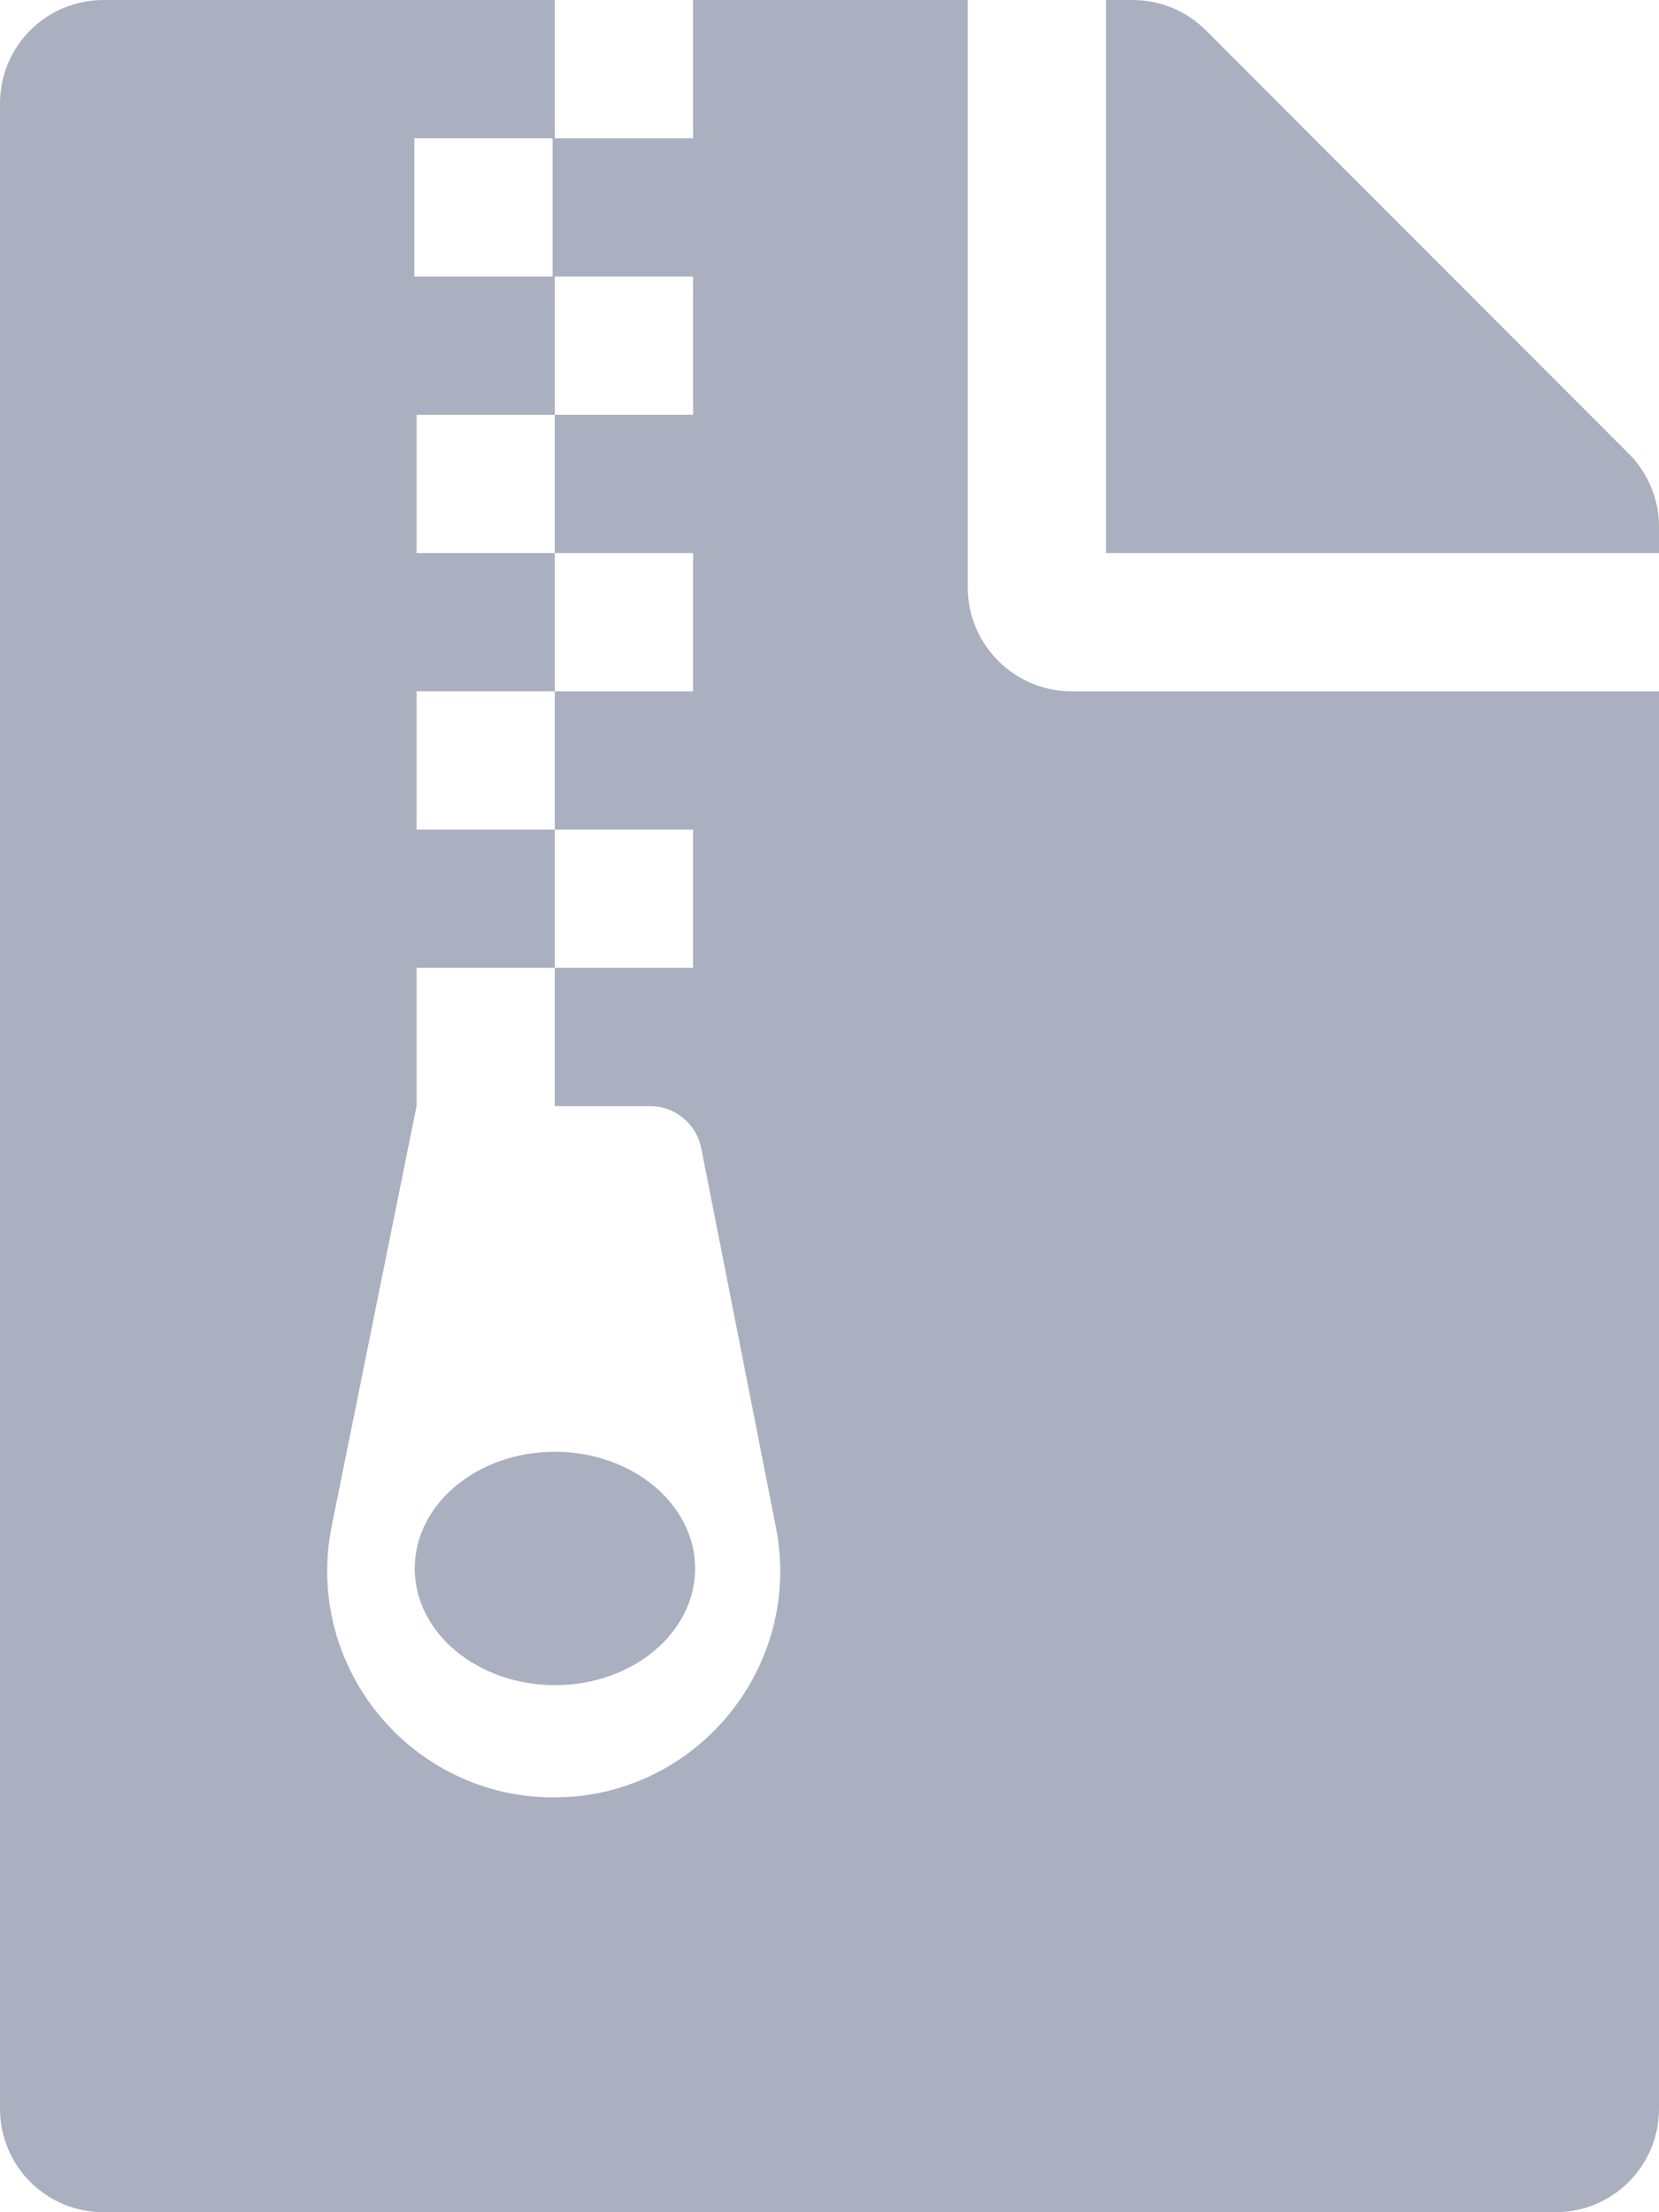 <svg width="12" height="16" viewBox="0 0 12 16" fill="none" xmlns="http://www.w3.org/2000/svg">
<path d="M11.781 3.281L8.722 0.219C8.581 0.078 8.391 0 8.191 0H8V4H12V3.809C12 3.612 11.922 3.422 11.781 3.281ZM4.013 10.5C3.453 10.5 3 10.878 3 11.344C3 11.812 3.456 12.188 4.016 12.188C4.575 12.188 5.028 11.809 5.028 11.344C5.028 10.878 4.572 10.5 4.013 10.5ZM7 4.25V0H5.013V1H4.013V0H0.75C0.334 0 0 0.334 0 0.75V15.25C0 15.666 0.334 16 0.75 16H11.25C11.666 16 12 15.666 12 15.25V5H7.75C7.338 5 7 4.662 7 4.25ZM2.997 1H3.997V2H2.997V1ZM4.006 13C2.969 13 2.194 12.05 2.4 11.034L3.013 8V7H4.013V6H3.013V5H4.013V4H3.013V3H4.013V2H5.013V3H4.013V4H5.013V5H4.013V6H5.013V7H4.013V8H4.703C4.881 8 5.037 8.128 5.072 8.303L5.612 11.044C5.812 12.056 5.037 13 4.006 13V13Z" fill="#AAB0C0"/>
</svg>
